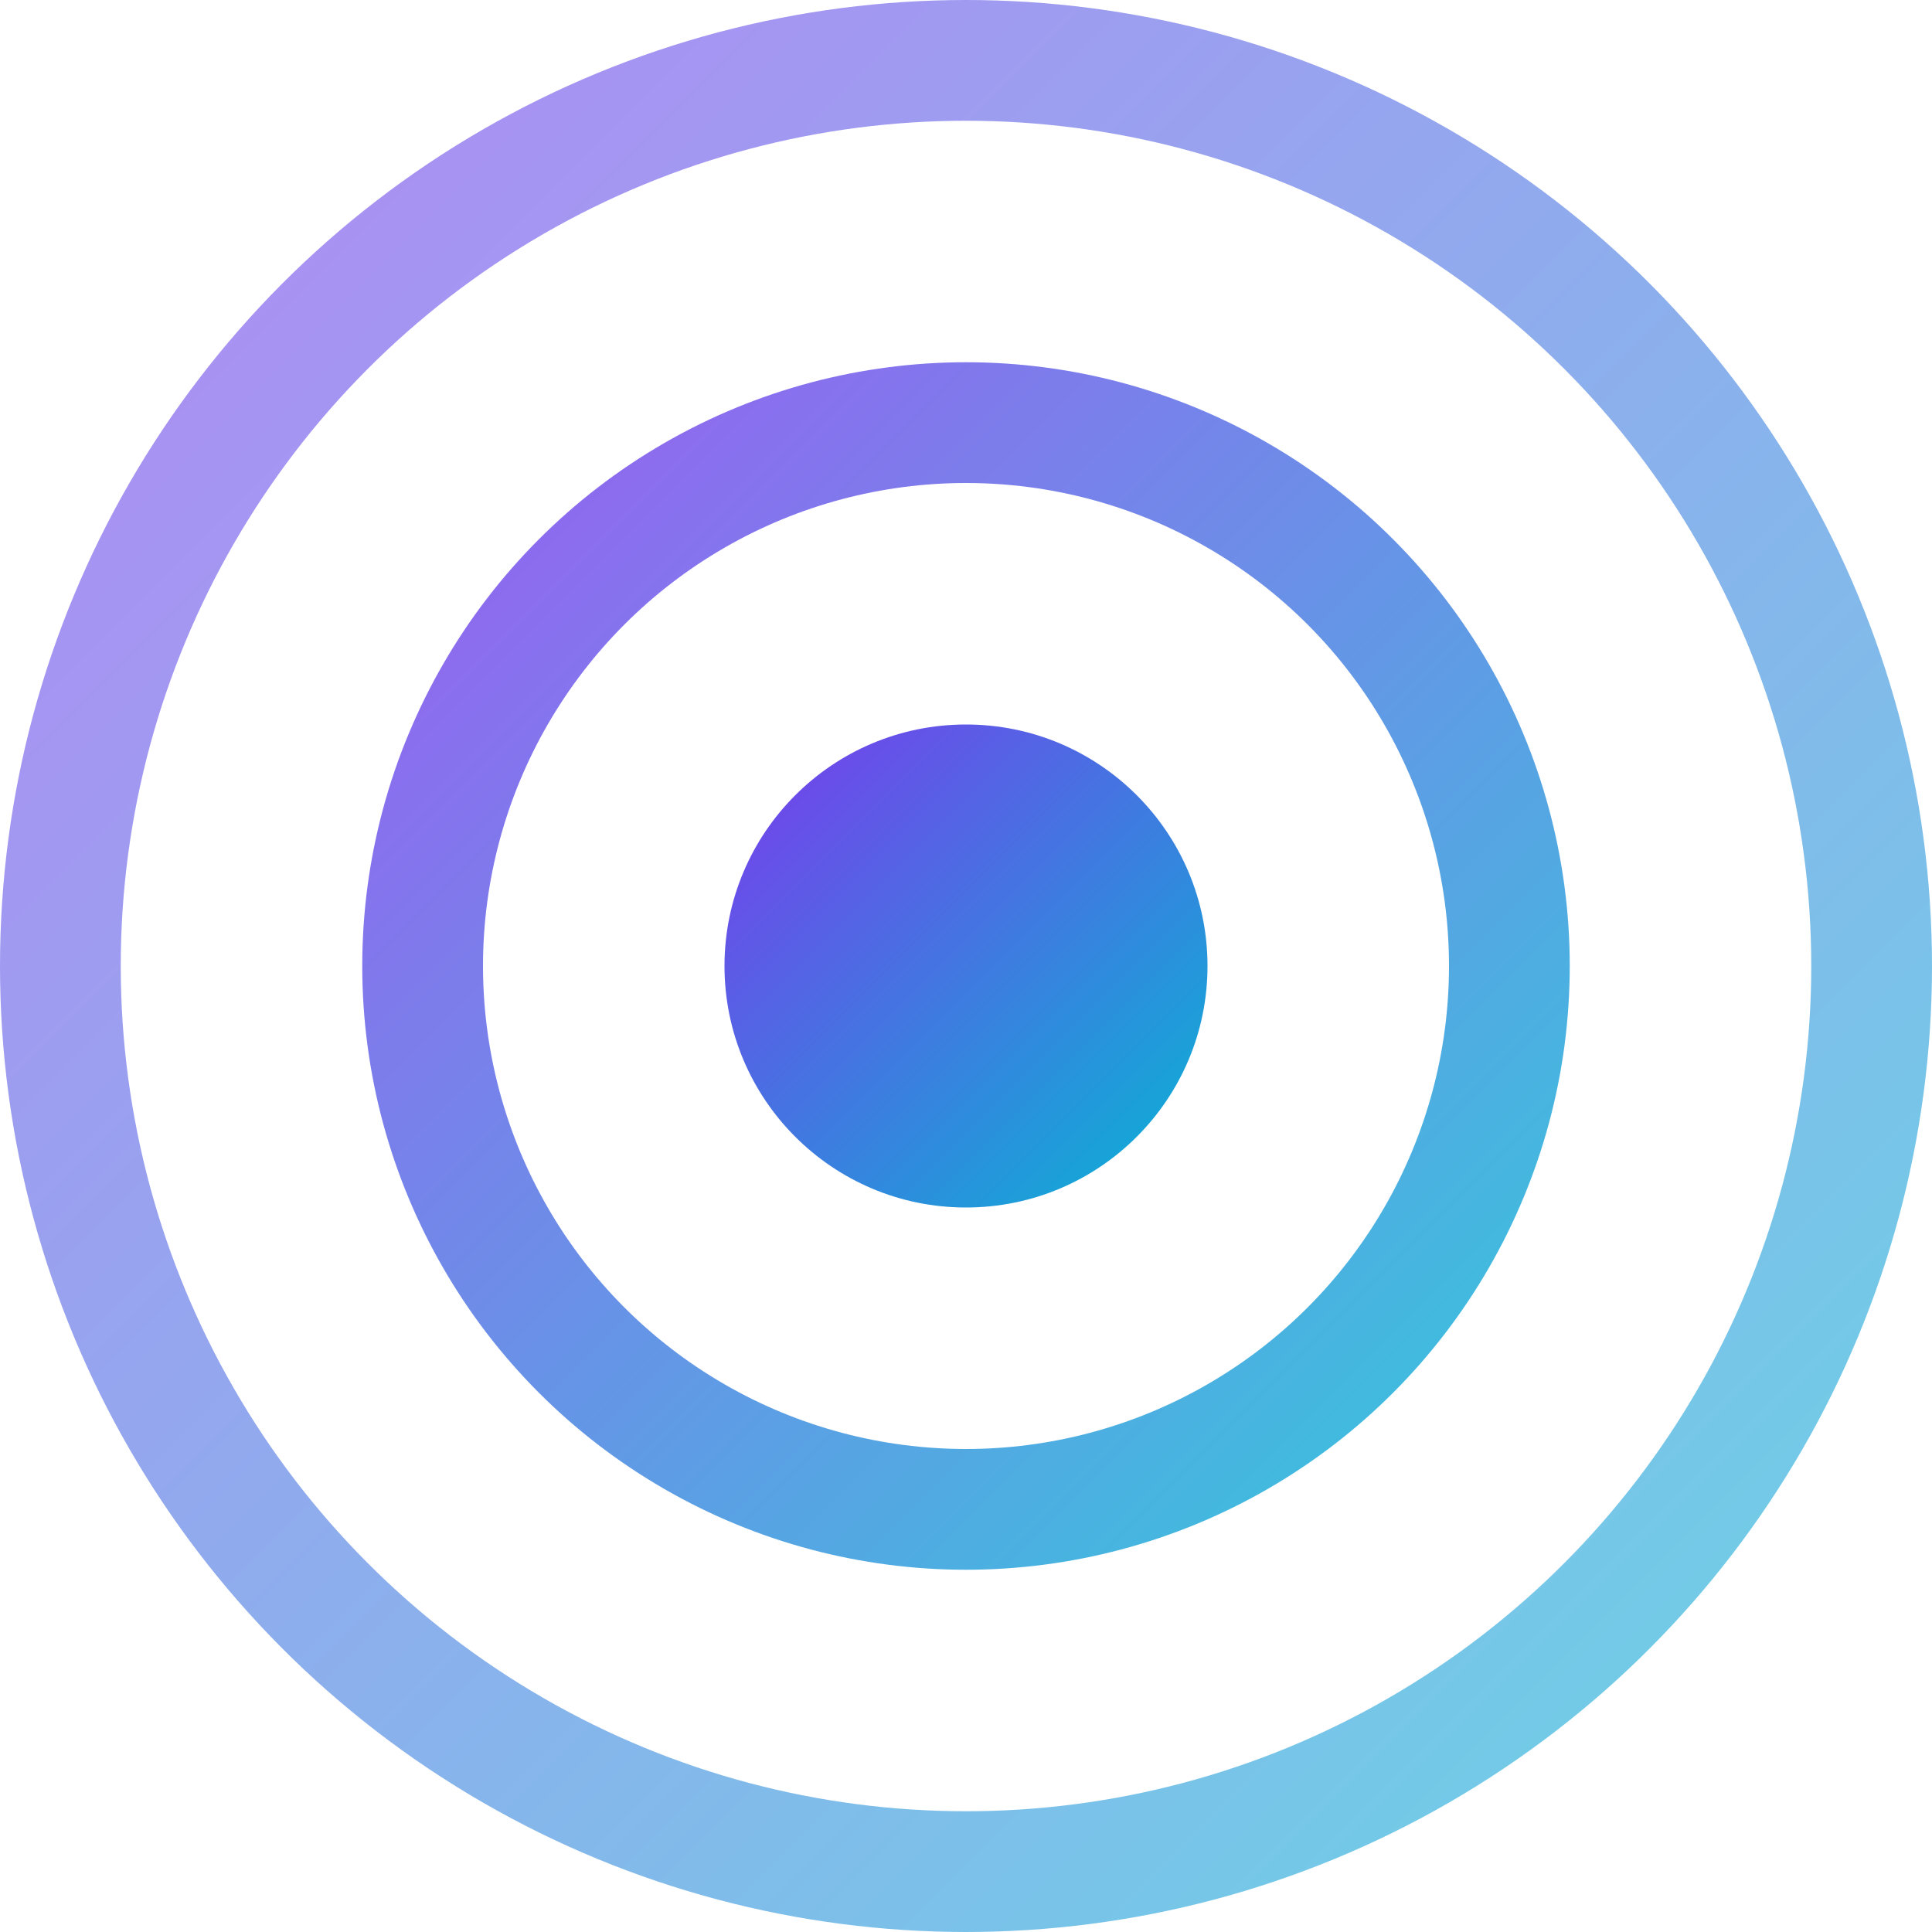 <svg xmlns="http://www.w3.org/2000/svg" width="64" height="64" viewBox="0 0 64 64" role="img" aria-label="Target icon">
  <defs>
    <linearGradient id="targetGradient" x1="0%" y1="0%" x2="100%" y2="100%">
      <stop offset="0%" stop-color="#7C3AED" />
      <stop offset="100%" stop-color="#06B6D4" />
    </linearGradient>
  </defs>
  <circle cx="32" cy="32" r="30" fill="none" stroke="url(#targetGradient)" stroke-width="4" opacity="0.6" />
  <circle cx="32" cy="32" r="18" fill="none" stroke="url(#targetGradient)" stroke-width="4" opacity="0.8" />
  <circle cx="32" cy="32" r="8" fill="url(#targetGradient)" />
</svg>
